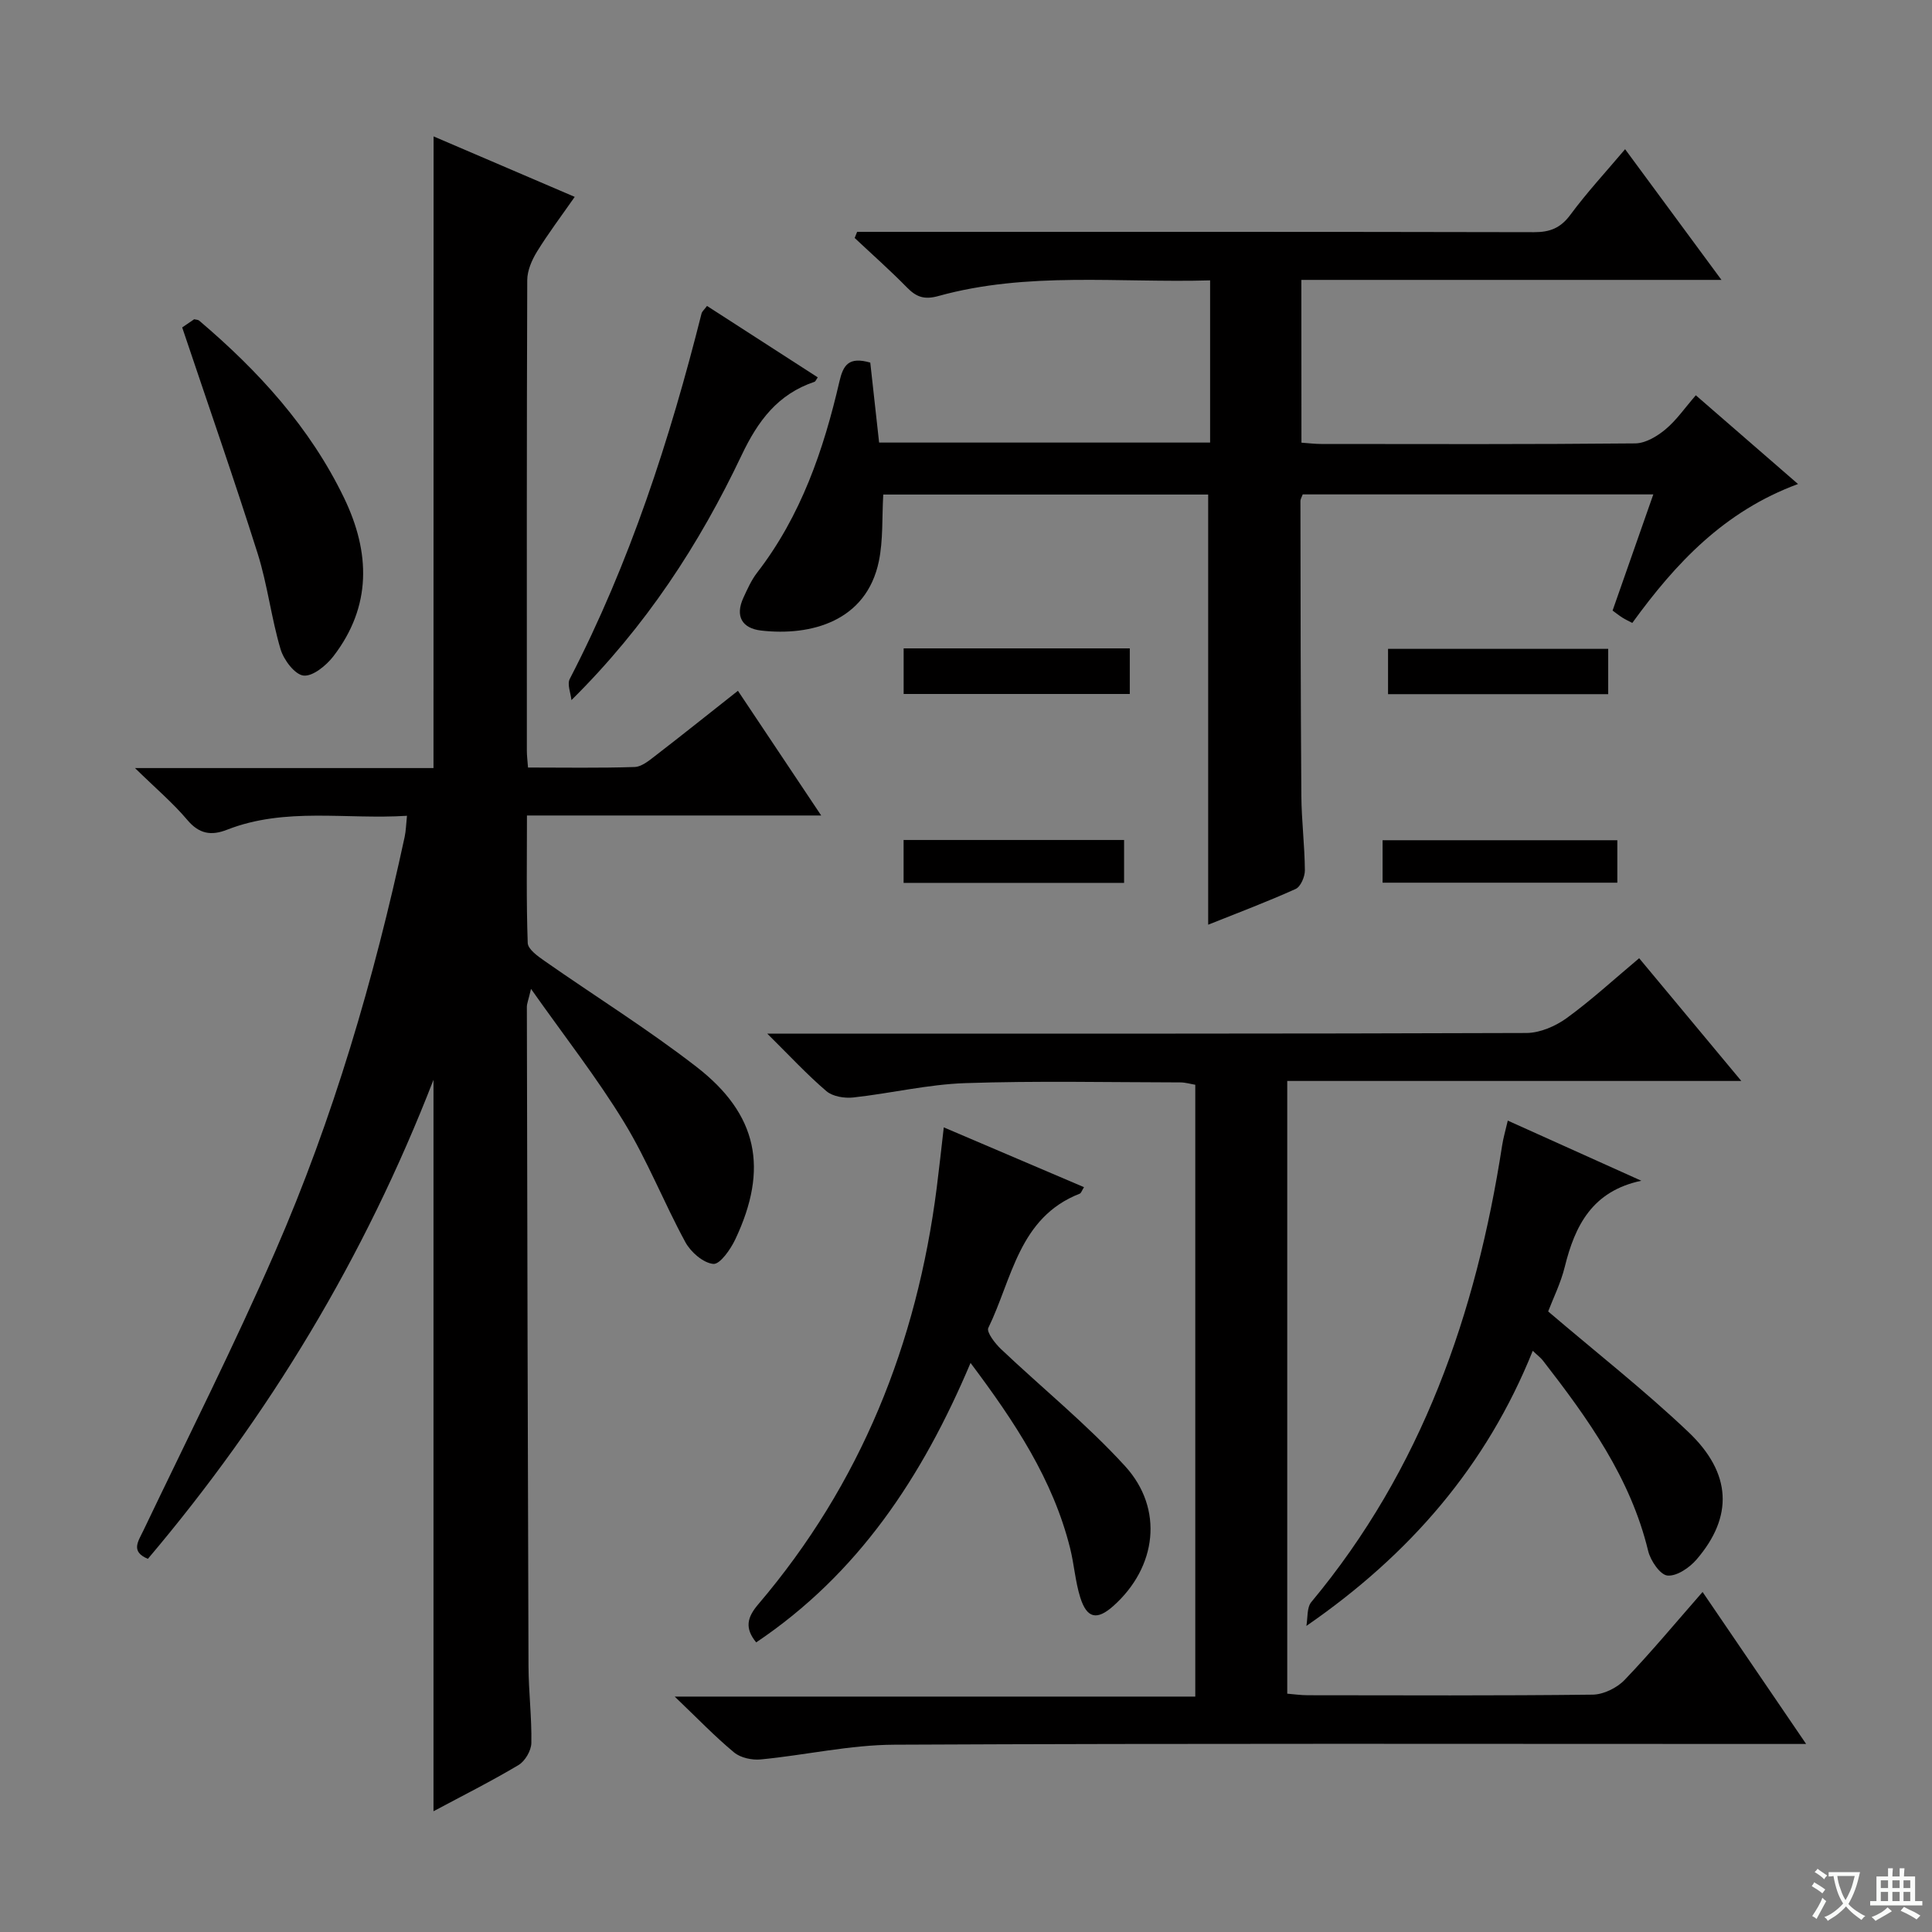 <svg enable-background="new 0 0 400 400" viewBox="0 0 400 400" xmlns="http://www.w3.org/2000/svg"><rect x="0" y="0" width="400" height="400" fill="#808080" stroke="none"/><path d="m377.9 391.2c-.2.3-.4.5-.6.8-.7-.6-1.4-1-2.2-1.5.2-.3.4-.5.5-.8.6.4 1.4.8 2.3 1.5zm-1.8 6.1c-.2-.2-.5-.4-.9-.6.4-.6.8-1.2 1.2-1.9s.7-1.3.9-1.9c.3.3.5.5.8.7-.7 1.3-1.4 2.6-2 3.7zm2.2-9c-.3.3-.5.5-.6.8-.6-.6-1.3-1.1-2-1.5.3-.3.5-.5.6-.7.6.5 1.3.9 2 1.4zm.3.2v-.9h2 4.5c-.3 1.3-.6 2.5-1 3.6s-.9 2.1-1.4 3c.4.5 1 1 1.6 1.4s1.2.8 1.9 1.1c-.3.2-.5.4-.8.8-.4-.3-1-.7-1.6-1.2s-1.2-1.1-1.6-1.6c-.5.6-1.1 1.1-1.7 1.6s-1.4.9-2.1 1.4c-.1-.3-.3-.5-.7-.8.6-.2 1.2-.5 1.9-1s1.4-1.1 2-1.8c-.5-.8-.9-1.6-1.2-2.5s-.6-2-.8-3.2c-.4.1-.7.1-1 .1zm2.5 2.7c.3 1 .7 1.7 1 2.2.3-.5.6-1.1 1-2s.6-1.9.9-3h-3.2-.4c.1.9.3 1.8.7 2.8z" fill="#fafbfa"/><path d="m396.5 388.5v1.5 3.6h1.5v.9c-.4 0-1 0-1.7 0h-7.9c-.5 0-.9 0-1.2 0v-.9h1.3v-3.5c0-.7 0-1.2 0-1.6h2.4c0-.8 0-1.4 0-1.7h1c0 .3-.1.8-.1 1.7h1.5c0-.8 0-1.4 0-1.7h1c0 .3-.1.9-.1 1.7zm-8.2 9.2c-.2-.3-.5-.5-.8-.8.8-.3 1.4-.6 1.9-.9s1-.7 1.4-1.1c.3.3.6.5.9.8-1.6 1-2.8 1.6-3.4 2zm2.6-6.8v-1.6h-1.5v1.6zm0 2.7v-1.9h-1.5v1.9zm2.4-2.7v-1.6h-1.5v1.6zm0 2.7v-1.9h-1.5v1.9zm.2 2 .7-.8c.4.2.9.5 1.6.8s1.3.7 1.8 1c-.3.3-.5.5-.8.8-.4-.3-1.5-1-3.3-1.8zm2-4.7v-1.6h-1.4v1.6zm0 2.7v-1.9h-1.4v1.9z" fill="#fafbfa"/><g fill="#010000"><path d="m89.77 28.24c9.38 4.02 18.94 8.12 29.22 12.52-2.81 4.03-5.49 7.57-7.81 11.34-1.07 1.74-2.01 3.91-2.02 5.89-.12 32.5-.09 64.99-.08 97.49 0 .97.13 1.94.24 3.43 7.5 0 14.79.13 22.06-.11 1.45-.05 2.98-1.3 4.25-2.29 5.65-4.35 11.21-8.81 17.15-13.49 5.68 8.5 11.19 16.76 17.24 25.82-20.67 0-40.52 0-60.92 0 0 9.19-.15 17.8.16 26.4.05 1.28 2.06 2.72 3.45 3.69 10.48 7.33 21.38 14.12 31.48 21.94 12.73 9.86 14.96 21.1 8.05 35.71-.98 2.08-3.18 5.23-4.56 5.1-2.09-.2-4.66-2.44-5.78-4.5-4.44-8.16-7.86-16.92-12.69-24.83-5.59-9.17-12.27-17.69-19.27-27.61-.54 2.32-.86 3.03-.86 3.74.09 45.49.18 90.98.34 136.47.02 5.31.69 10.63.59 15.93-.03 1.57-1.3 3.74-2.65 4.55-5.69 3.39-11.63 6.37-17.61 9.57 0-50.37 0-100.43 0-151.44-14.28 36.83-34.08 69.59-59.13 99.18-3.65-1.51-2-3.62-.91-5.91 9.17-19.19 18.76-38.2 27.25-57.68 12.04-27.61 20.47-56.44 26.82-85.88.27-1.26.29-2.57.48-4.37-12.64.81-25.19-1.84-37.26 2.89-3.27 1.28-5.77.88-8.22-2.03-2.96-3.51-6.51-6.51-10.83-10.74h61.8c.02-43.82.02-87.06.02-130.78z"/><path d="m269.45 91.65c1.54.11 2.82.27 4.11.27 21.67.02 43.33.09 65-.12 2.12-.02 4.52-1.46 6.24-2.89 2.26-1.87 3.98-4.4 6.3-7.07 7.04 6.11 13.85 12.02 21.16 18.37-15.27 5.64-25.3 16.34-34.31 28.76-.71-.37-1.4-.69-2.04-1.09-.68-.43-1.32-.94-2.04-1.47 2.79-7.98 5.53-15.78 8.43-24.05-24.5 0-48.51 0-72.59 0-.17.5-.47.95-.47 1.4.03 20.33.04 40.66.19 60.99.04 5.15.69 10.29.73 15.44.01 1.32-.87 3.39-1.91 3.86-6.02 2.71-12.2 5.04-18.11 7.4 0-29.8 0-59.23 0-89.06-22.33 0-45.04 0-67.27 0-.28 4.7 0 9.37-.91 13.8-2.58 12.45-14.06 15.54-24.36 14.36-3.95-.45-5.45-2.95-3.69-6.79.83-1.8 1.66-3.67 2.86-5.22 9.06-11.73 13.74-25.36 17.02-39.54.79-3.42 1.92-5.21 6.39-3.93.58 5.28 1.21 10.92 1.83 16.56h68.53c0-11.2 0-22.1 0-33.58-18.99.54-37.83-1.87-56.26 3.24-2.9.8-4.55.22-6.49-1.76-3.48-3.55-7.21-6.85-10.84-10.26.17-.42.34-.85.51-1.27h5.15c45 0 90-.03 134.99.07 3.3.01 5.49-.85 7.52-3.59 3.45-4.66 7.42-8.95 11.34-13.59 6.54 8.87 12.93 17.54 19.95 27.06-29.45 0-58.08 0-86.98 0 .02 11.6.02 22.5.02 33.7z"/><path d="m339.37 198.39c7.07 8.49 13.77 16.54 21.15 25.41-31.77 0-62.73 0-94.01 0v126.86c1.39.11 2.81.32 4.24.32 19.67.02 39.33.11 59-.12 2.25-.03 5.03-1.4 6.62-3.06 5.51-5.75 10.61-11.9 16.13-18.2 7.11 10.43 13.98 20.53 21.44 31.47-2.75 0-4.51 0-6.27 0-60.83 0-121.67-.14-182.5.15-9.22.04-18.42 2.16-27.66 3.05-1.81.18-4.18-.33-5.53-1.45-3.96-3.28-7.54-7.02-12.29-11.56h107.78c0-42.48 0-84.4 0-126.67-.96-.16-2.04-.49-3.13-.49-14.83-.02-29.68-.35-44.49.15-7.75.26-15.43 2.12-23.18 2.97-1.82.2-4.25-.19-5.56-1.3-3.99-3.4-7.58-7.29-12.26-11.92h6.66c50.17 0 100.33.05 150.5-.13 2.81-.01 6.01-1.39 8.35-3.08 5.08-3.69 9.74-7.98 15.01-12.4z"/><path d="m200.94 282.18c-10.03 23.73-23.3 43.69-44.38 57.86-2.43-2.97-1.87-5.19.43-7.89 21.22-24.91 32.84-53.98 36.95-86.24.5-3.95.93-7.9 1.46-12.5 9.67 4.12 19.21 8.19 29.03 12.38-.44.69-.58 1.23-.89 1.35-12.62 4.93-13.97 17.64-18.92 27.79-.42.85 1.38 3.2 2.61 4.37 8.55 8.1 17.77 15.56 25.69 24.23 8.11 8.87 6.55 20.95-2.38 28.94-3.41 3.05-5.51 2.65-6.89-1.75-1.03-3.3-1.26-6.84-2.1-10.2-3.55-14.19-11.39-26.05-20.61-38.34z"/><path d="m312.17 232.01c9.23 4.15 18.24 8.21 27.65 12.45-10.15 2.14-13.74 9.26-15.86 17.86-.83 3.35-2.41 6.52-3.43 9.2 9.91 8.46 19.86 16.26 29 24.93 9.05 8.58 9.34 17.57 1.72 26.43-1.46 1.7-4.1 3.5-6.02 3.32-1.51-.14-3.5-3.07-3.99-5.07-3.66-15.18-12.47-27.42-21.78-39.42-.49-.63-1.16-1.12-2.12-2.04-9.58 23.85-25.49 42.21-46.87 56.96.31-1.67.07-3.81 1.03-4.95 22.87-27.45 34.12-59.72 39.49-94.46.25-1.65.73-3.24 1.18-5.21z"/><path d="m37.72 67.79c.37-.25 1.46-.99 2.48-1.69.42.1.8.09 1.02.27 12.26 10.4 22.97 22.11 30.02 36.73 5.44 11.28 5.75 22.43-2.22 32.78-1.48 1.91-4.26 4.2-6.18 3.99-1.81-.21-4.09-3.24-4.75-5.45-1.93-6.49-2.7-13.32-4.73-19.77-4.88-15.43-10.22-30.72-15.64-46.86z"/><path d="m118.31 144.95c-.15-1.47-.92-3.27-.35-4.38 12.44-24.03 20.71-49.54 27.29-75.67.11-.43.56-.78 1.13-1.56 7.66 4.94 15.28 9.86 22.93 14.79-.34.47-.46.84-.68.92-7.58 2.55-11.68 8.03-15.09 15.2-8.73 18.39-19.76 35.39-35.23 50.7z"/><path d="m187.09 134.24h46.82v9.44c-15.49 0-31.03 0-46.82 0 0-3.05 0-5.99 0-9.44z"/><path d="m332.96 134.34v9.38c-15.12 0-30.16 0-45.58 0 0-2.92 0-5.98 0-9.38z"/><path d="m334.85 173.96v8.79c-16.08 0-32.12 0-48.6 0 0-2.67 0-5.54 0-8.79z"/><path d="m187.08 182.79c0-3.05 0-5.81 0-8.88h45.65v8.88c-15.05 0-30.1 0-45.65 0z"/></g></svg>